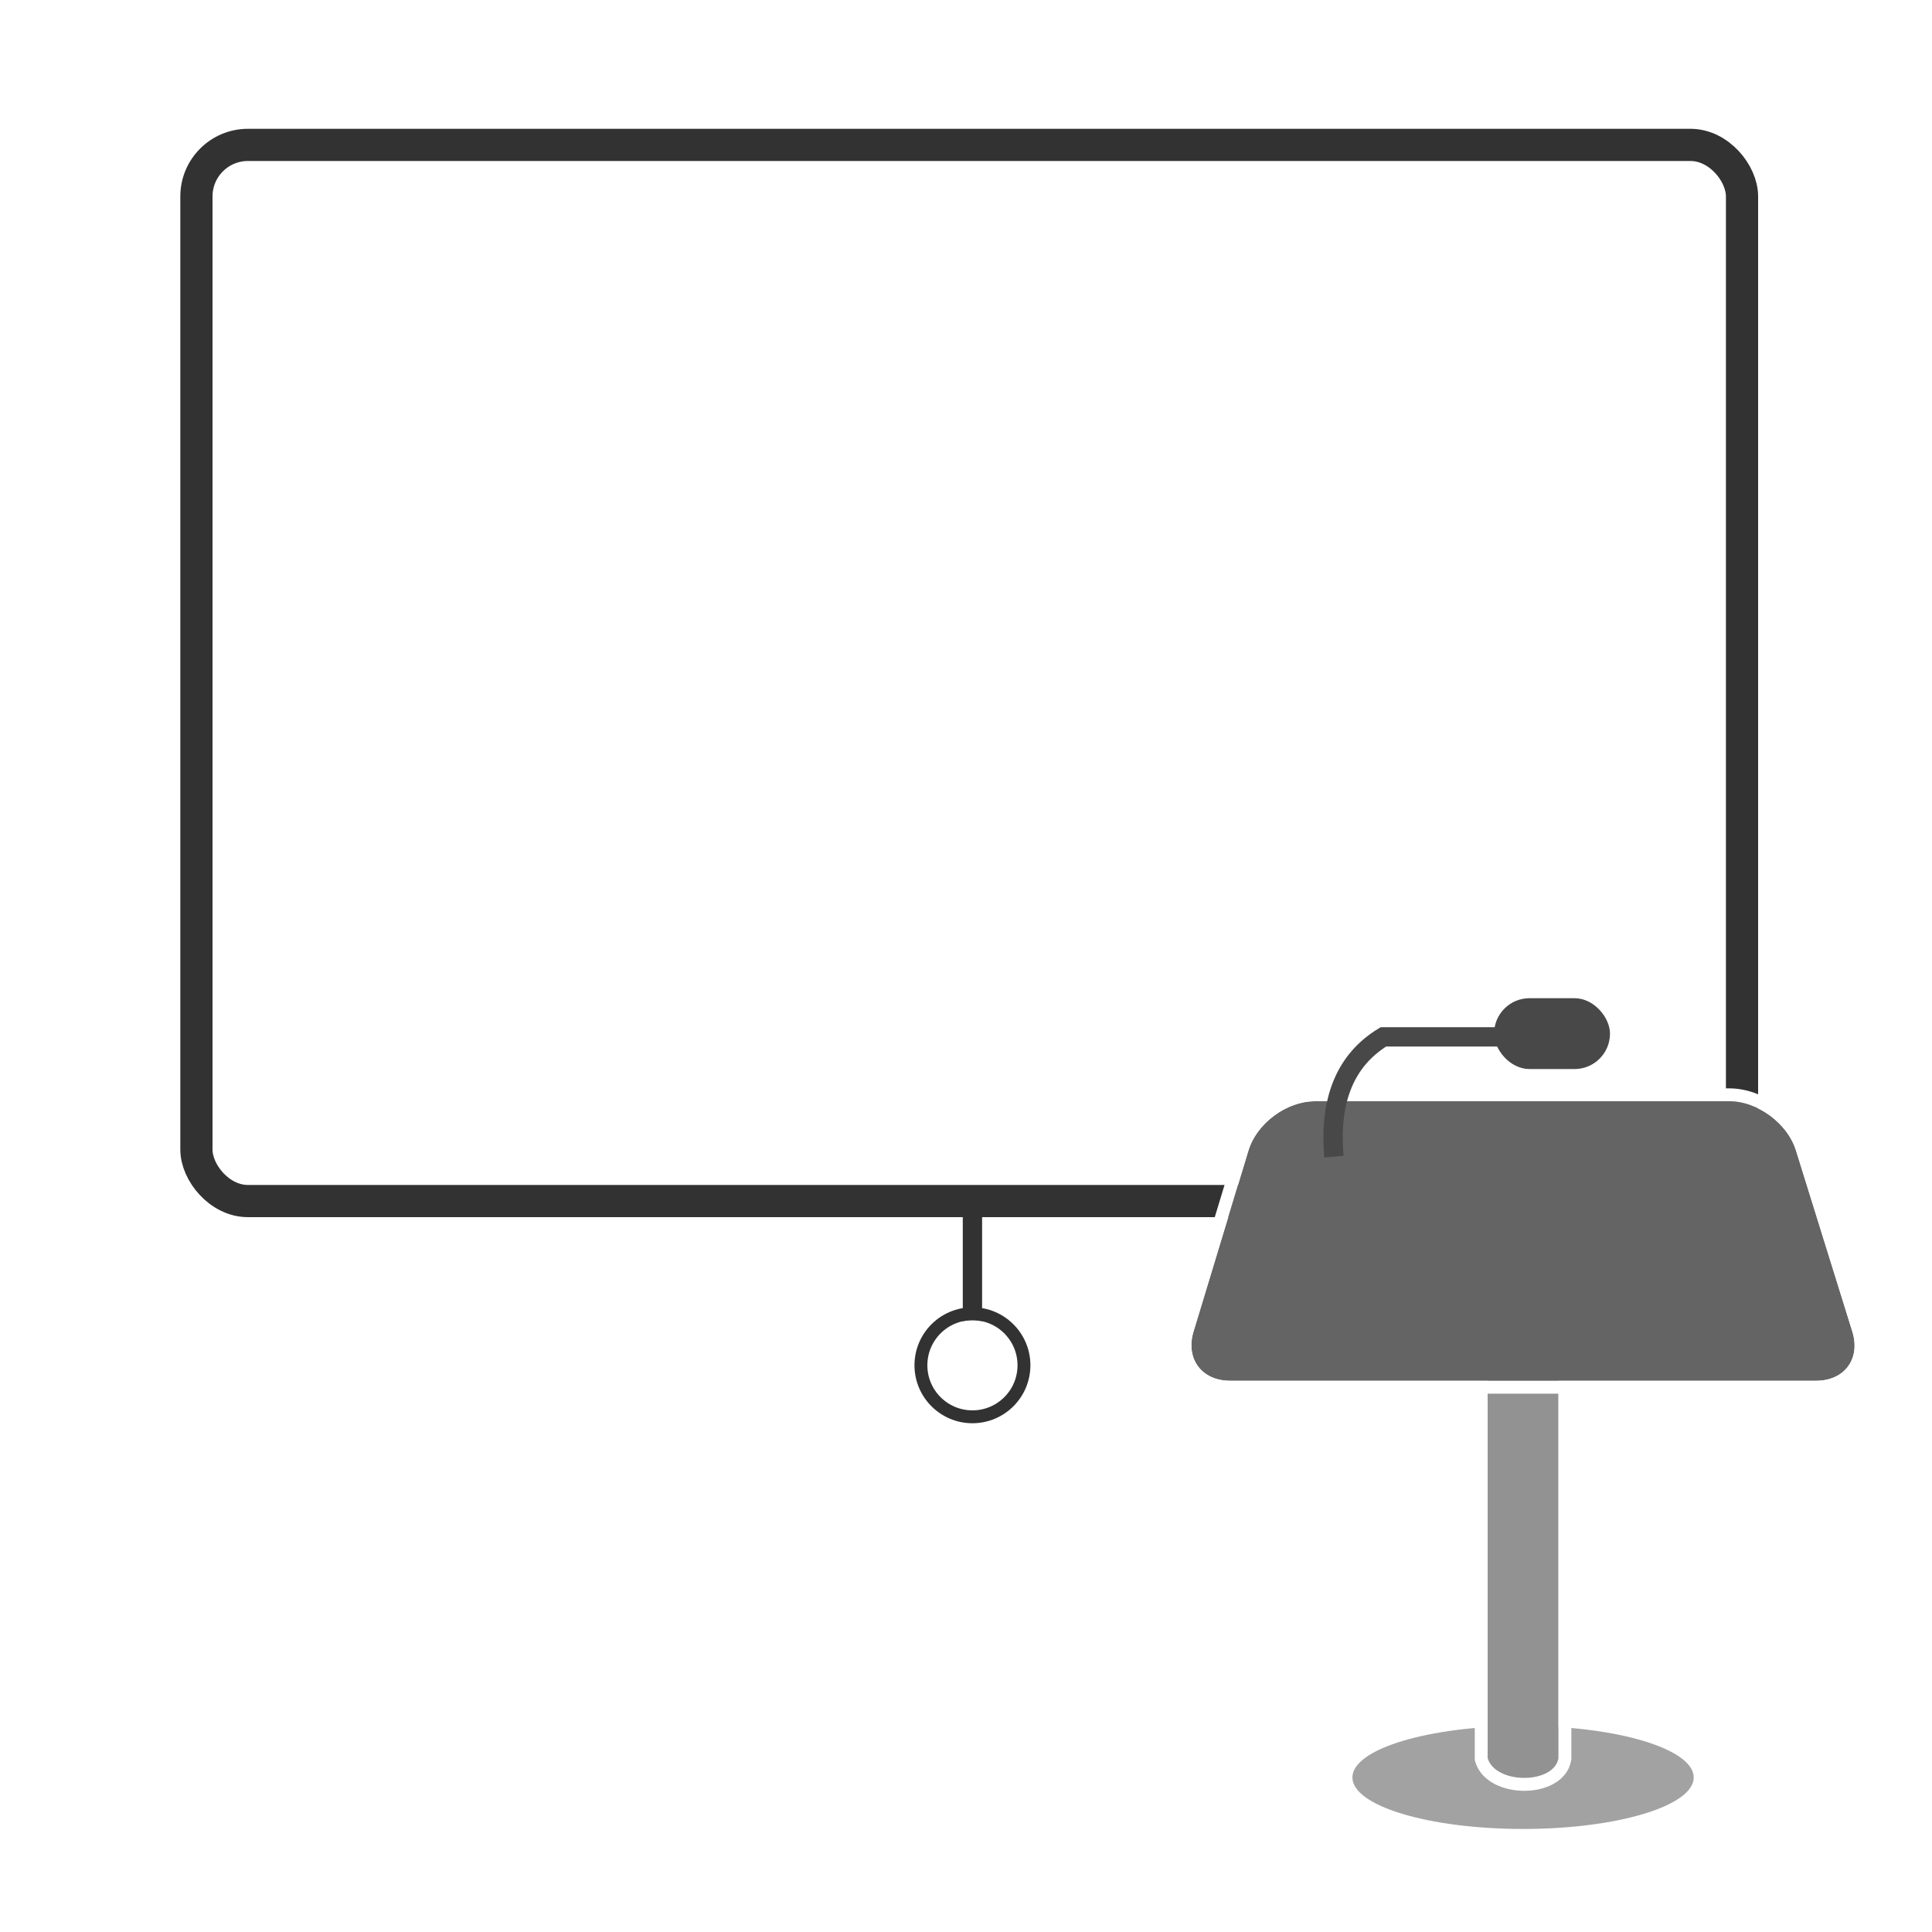 <svg xmlns="http://www.w3.org/2000/svg" xmlns:xlink="http://www.w3.org/1999/xlink" width="300" height="300" viewBox="0 0 300 300">
  <defs>
    <rect id="post-presentation-a" width="235" height="159" rx="8"/>
    <circle id="post-presentation-b" cx="118" cy="187" r="7"/>
    <path id="post-presentation-c" d="M46,55.501 C46,52.463 48.469,50 51.5,50 L51.5,50 C54.538,50 57,52.47 57,55.502 C57,55.502 57,101.857 57,119 C56.352,123.063 47.198,123.139 46,119 C46,114.021 46,55.501 46,55.501 Z"/>
    <path id="post-presentation-d" d="M8.855,24.66 C10.139,20.43 14.76,17 19.175,17 L83.506,17 C87.922,17 92.567,20.424 93.877,24.635 L102.633,52.771 C103.946,56.988 101.419,60.406 97.011,60.406 L6.008,60.406 C1.59,60.406 -0.952,56.982 0.334,52.746 L8.855,24.66 Z"/>
    <filter id="post-presentation-e" width="109.3%" height="116%" x="-5.8%" y="-2%" filterUnits="objectBoundingBox">
      <feOffset dx="1" dy="1" in="SourceAlpha" result="shadowOffsetOuter1"/>
      <feColorMatrix in="shadowOffsetOuter1" result="shadowMatrixOuter1" values="0 0 0 0 1   0 0 0 0 1   0 0 0 0 1  0 0 0 1 0"/>
      <feMerge>
        <feMergeNode in="shadowMatrixOuter1"/>
        <feMergeNode in="SourceGraphic"/>
      </feMerge>
    </filter>
  </defs>
  <g fill="none" fill-rule="evenodd">
    <g transform="translate(33 25)">
      <use fill="#FFF" xlink:href="#post-presentation-a"/>
      <rect width="240" height="164" x="-2.5" y="-2.5" stroke="#323232" stroke-width="5" rx="8"/>
      <path stroke="#323232" stroke-linecap="square" stroke-width="3" d="M118,161.588 L118,179.367"/>
      <g>
        <use fill="#FFF" xlink:href="#post-presentation-b"/>
        <circle cx="118" cy="187" r="8" stroke="#323232" stroke-width="2"/>
      </g>
    </g>
    <g transform="translate(185 154)">
      <ellipse cx="51.5" cy="122" fill="#A2A2A2" rx="26.5" ry="8"/>
      <use fill="#929292" xlink:href="#post-presentation-c"/>
      <path stroke="#FFF" stroke-width="2" d="M45,55.501 C45,51.913 47.914,49 51.5,49 C55.088,49 58,51.916 58,55.502 L58,119 L57.988,119.157 C57.161,124.342 46.517,124.382 45.039,119.278 L45,119.142 L45,55.501 Z"/>
      <use fill="#646464" xlink:href="#post-presentation-d"/>
      <path stroke="#FFF" stroke-width="2" d="M7.898,24.37 C9.31,19.718 14.319,16 19.175,16 L83.506,16 C88.358,16 93.391,19.707 94.832,24.338 L103.588,52.474 C105.1,57.332 102.096,61.406 97.011,61.406 L6.008,61.406 C0.917,61.406 -2.103,57.332 -0.623,52.456 L7.898,24.37 Z"/>
      <g filter="url(#post-presentation-e)" transform="translate(21)">
        <rect width="18" height="11" x="25" fill="#484848" rx="5.5"/>
        <path stroke="#484848" stroke-width="3" d="M0.136,24.599 C-0.641,15.792 1.919,9.592 7.817,6 C14.557,6 21.541,6 30.671,6"/>
      </g>
    </g>
  </g>
</svg>

